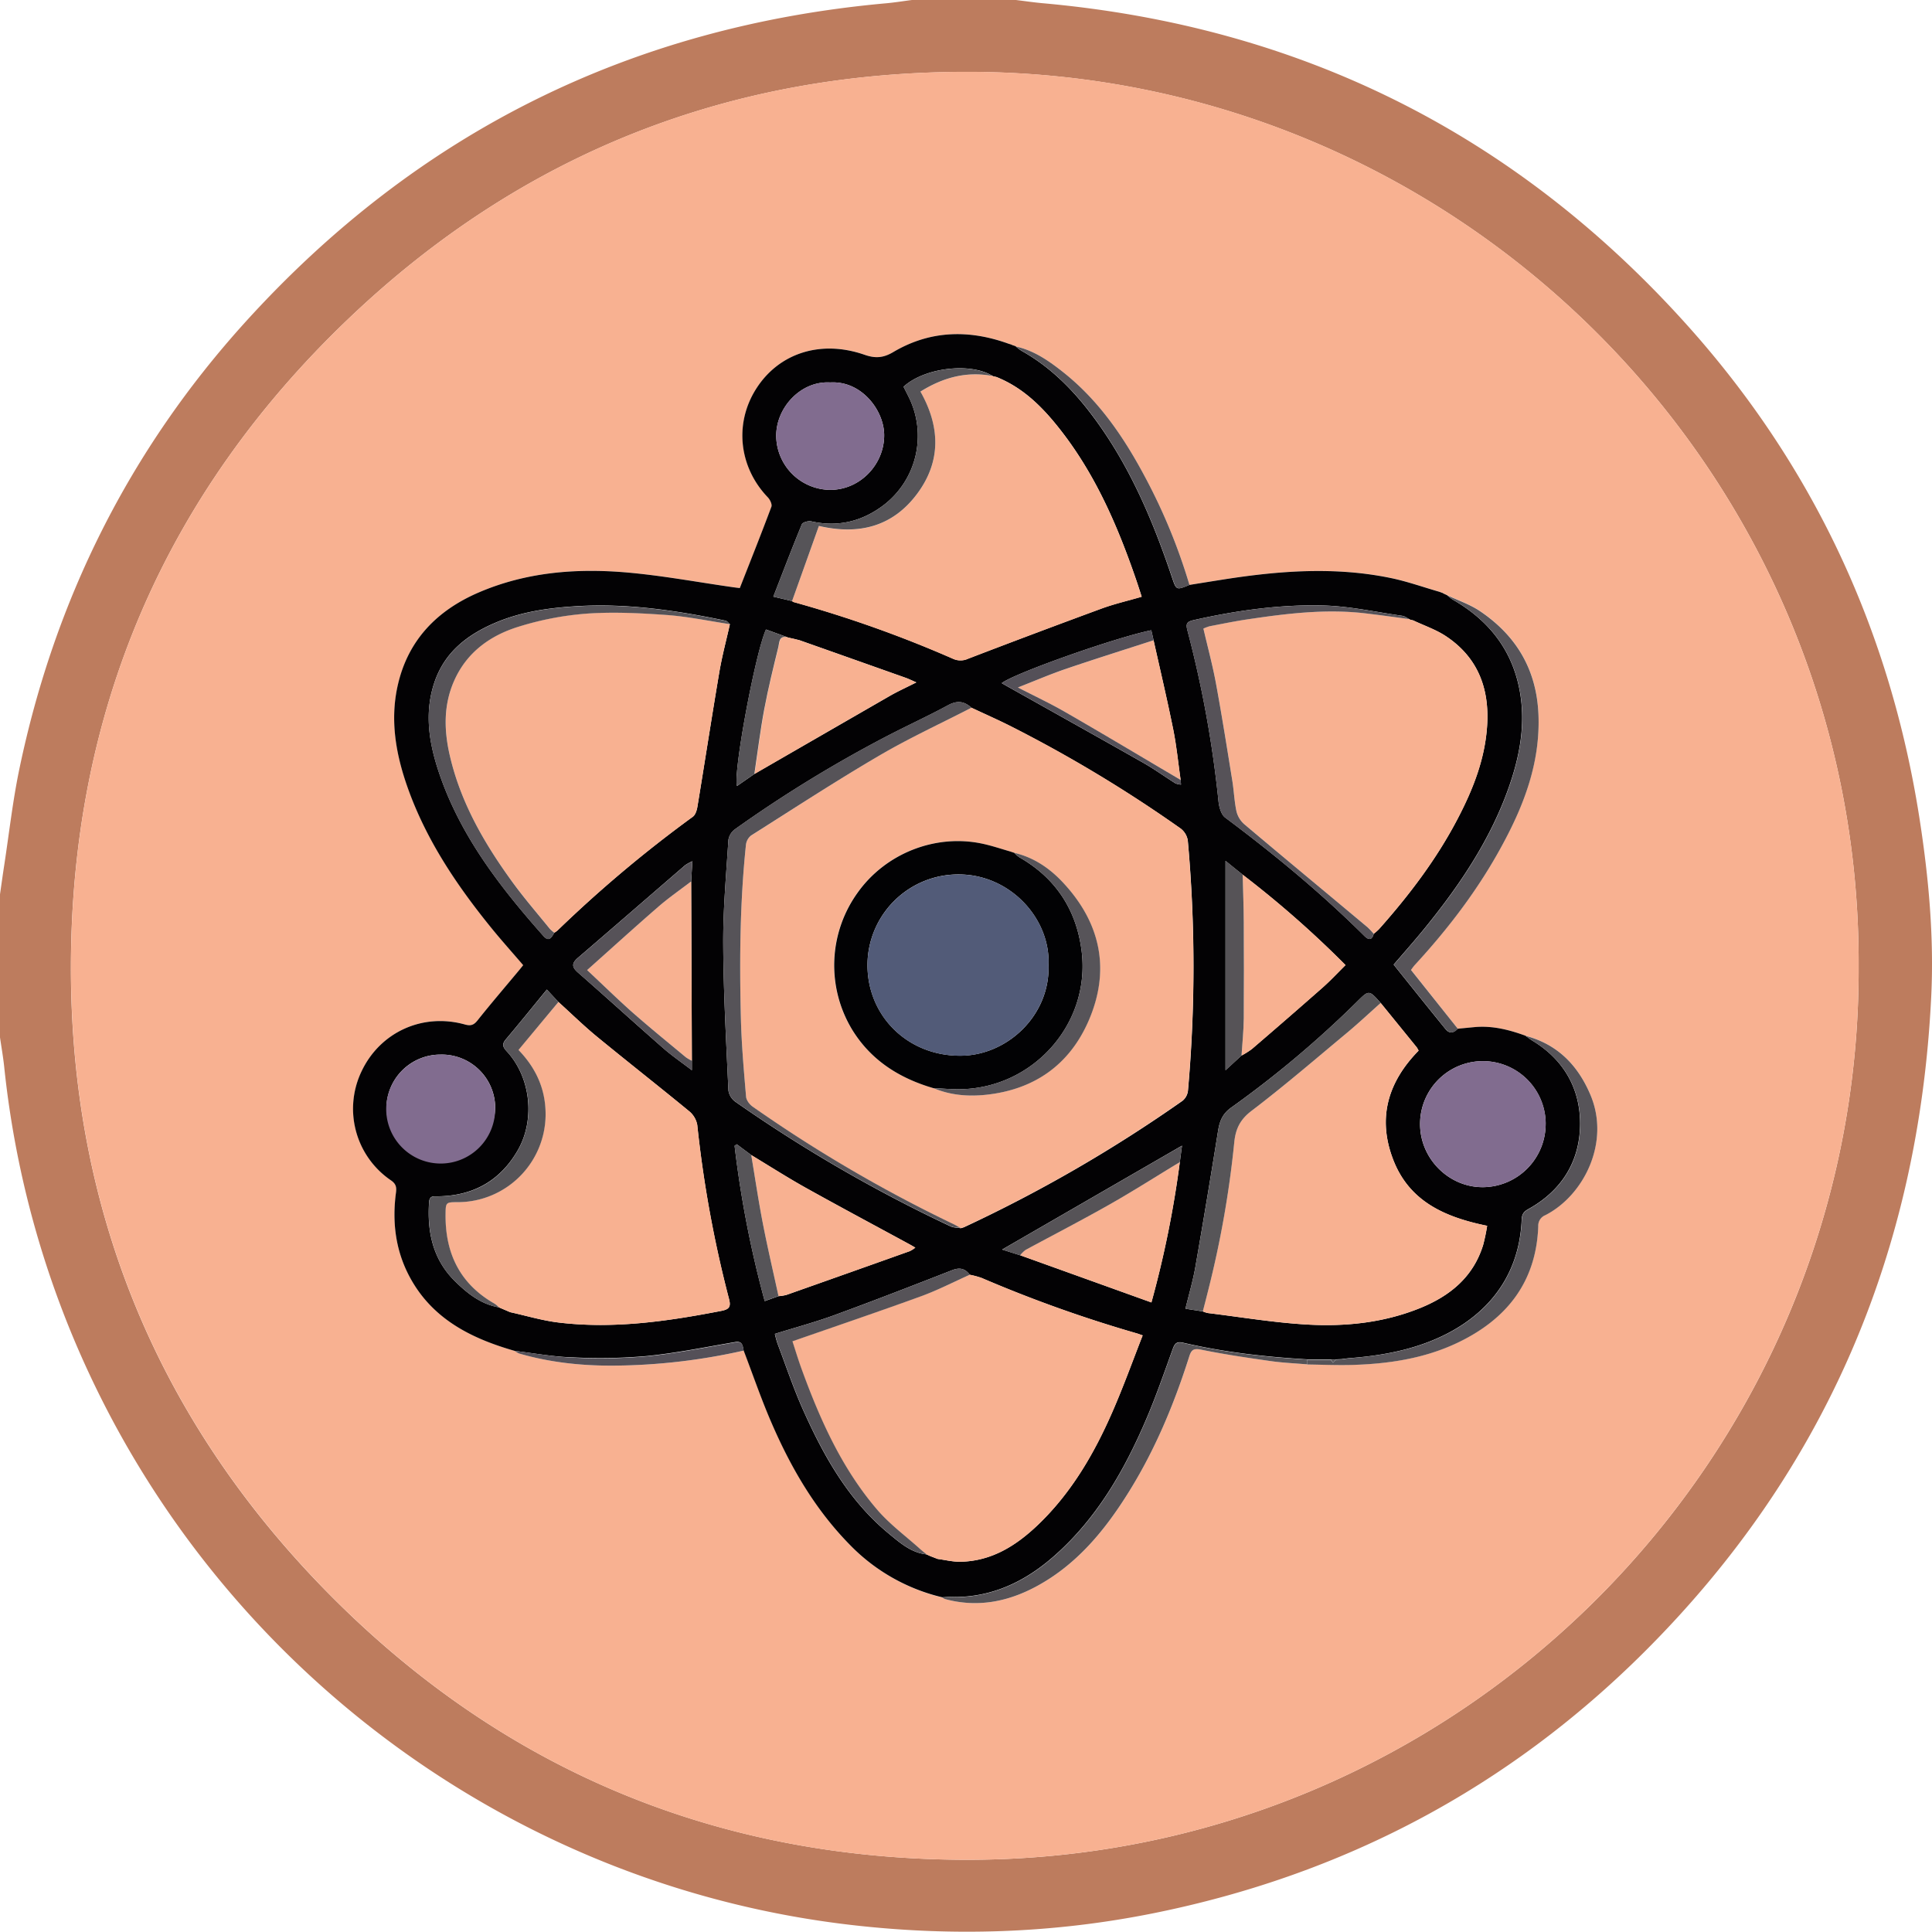 <svg id="圖層_4" data-name="圖層 4" xmlns="http://www.w3.org/2000/svg" viewBox="0 0 957.58 957.44"><defs><style>.cls-1{fill:#bd7c5e;}.cls-2{fill:#f8b191;}.cls-3{fill:#030204;}.cls-4{fill:#575459;}.cls-5{fill:#565357;}.cls-6{fill:#565358;}.cls-7{fill:#545058;}.cls-8{fill:#816c8f;}.cls-9{fill:#575558;}.cls-10{fill:#565258;}.cls-11{fill:#565458;}.cls-12{fill:#020204;}.cls-13{fill:#525b78;}</style></defs><path class="cls-1" d="M1008.54,72c4.45.54,8.89,1.2,13.35,1.6C1149,85,1255.54,137.93,1340.78,232.67c63.09,70.13,101.33,152.52,115.73,245.79,4.46,28.94,7.11,58.1,5.69,87.41-6.13,126.34-52.41,235.39-142.23,324.93-67.79,67.57-149.22,110.5-243.06,129.44-49.56,10-99.54,11.67-149.83,5.87-161.69-18.63-303.39-119.88-374.67-266.54a475.79,475.79,0,0,1-45.34-158.93c-.52-4.84-1.37-9.64-2.07-14.46V515.26c.7-4.82,1.36-9.65,2.1-14.46,2.44-15.9,4.22-31.95,7.5-47.68,17.48-83.83,54.55-158.07,112-221.49q127.7-140.88,317.58-158c4.32-.39,8.6-1.09,12.9-1.64Zm417.68,478.71c.89-243.14-196.54-442-439.77-443.08-119.27-.51-223.17,40.43-309.31,122.91-90.74,86.88-136.69,194.6-137,320-.26,117.92,41,221.09,122.87,306.32C749.4,946.71,856,992.73,980.7,993.77,1228.05,995.85,1427.27,794.27,1426.22,550.71Z" transform="translate(-505 -72)"/><path class="cls-2" d="M1426.22,550.71c1,243.56-198.17,445.14-445.52,443.06-124.71-1-231.3-47.06-317.65-136.95-81.87-85.23-123.13-188.4-122.87-306.32.27-125.36,46.22-233.08,137-320,86.14-82.48,190-123.42,309.31-122.91C1229.68,108.67,1427.11,307.57,1426.22,550.71ZM1153,748.24c7.36.09,14.72.42,22.07.22,18.09-.47,35.86-3.11,52.33-11,24.22-11.55,39-30,40-57.76a5.57,5.57,0,0,1,3.49-5.46c19.14-9.78,32.2-36.08,22.46-59.41-6.22-14.92-16.37-25.28-32.26-29.5-8.17-3-16.5-5.07-25.31-4.24l-8.24.79-23.18-29.21c.59-.76,1.24-1.73,2-2.58,16.65-18.1,31.48-37.54,43.19-59.22,10.84-20,18.77-40.89,18-64.3-.78-22.42-10.78-39.49-29.07-51.79-4.92-3.31-10.75-5.25-16.15-7.81l-1.89-.88a1,1,0,0,0-.54-.29l-1.26-.48c-8-2.31-16-5.15-24.15-6.85-27.57-5.71-55.14-3.65-82.67.65q-8.64,1.35-17.27,2.76a285.38,285.38,0,0,0-21.78-53c-10.5-19.82-22.94-38.23-40.74-52.36-7-5.58-14.41-10.75-23.43-12.78a1.16,1.16,0,0,0-.59-.33l-1.26-.42a2.16,2.16,0,0,0-.57-.28l-1.23-.37c-19.66-7.1-38.92-6.66-57.14,4.12-4.95,2.93-8.88,3.22-14.23,1.36-21.78-7.58-42.49-.86-53.75,16.86-10.94,17.22-8.55,38.87,5.8,53.81,1.09,1.14,2.2,3.46,1.75,4.66-5,13.38-10.3,26.65-15.65,40.29-.78-.1-1.92-.22-3.06-.38-17.82-2.52-35.56-5.87-53.46-7.39-24.94-2.11-49.64-.09-73,10-20.58,8.88-34.91,23.55-40,45.89-4,17.42-.94,34.38,4.93,50.9,9.22,26,24.37,48.43,41.59,69.62,5,6.16,10.33,12.08,15.63,18.26-.84,1-1.55,2-2.29,2.84-6.8,8.17-13.73,16.24-20.35,24.56-1.87,2.36-3.4,2.8-6.26,2-20.92-5.82-41.92,3.75-51.15,23.1A42.91,42.91,0,0,0,698.78,657c2.49,1.74,2.91,3.36,2.52,6.21-1.89,13.91-.42,27.44,6,40.13,11,21.84,30.6,31.85,52.83,38.21a10.58,10.58,0,0,0,2.23,1.31c15.52,4.52,31.49,6.15,47.52,6a301.29,301.29,0,0,0,63.78-7.45c4.64,12.11,8.82,24.41,14,36.28,9.6,22,21.59,42.62,38.56,60A94,94,0,0,0,972,863.79a8.13,8.13,0,0,0,1.51.8c16,4.3,31,1.36,45.2-6.31,20.13-10.86,34.07-27.92,45.88-46.94,13-20.9,22.39-43.45,29.82-66.85,1-3.15,1.9-4.35,5.79-3.56,11.44,2.32,23,4,34.58,5.68C1140.83,747.47,1147,747.72,1153,748.24Z" transform="translate(-505 -72)"/><path class="cls-3" d="M760.08,741.55c-22.23-6.36-41.85-16.37-52.83-38.21-6.37-12.69-7.84-26.22-6-40.13.39-2.85,0-4.47-2.52-6.21a42.91,42.91,0,0,1-14.47-54.13c9.23-19.35,30.23-28.92,51.15-23.1,2.86.79,4.39.35,6.26-2,6.62-8.32,13.55-16.39,20.35-24.56.74-.88,1.45-1.79,2.29-2.84-5.3-6.18-10.62-12.1-15.63-18.26-17.22-21.19-32.37-43.66-41.59-69.62-5.87-16.52-8.89-33.48-4.93-50.9,5.08-22.34,19.41-37,40-45.89,23.37-10.08,48.07-12.1,73-10,17.9,1.52,35.64,4.87,53.46,7.39,1.14.16,2.28.28,3.06.38,5.35-13.64,10.65-26.91,15.65-40.29.45-1.2-.66-3.52-1.75-4.66-14.35-14.94-16.74-36.59-5.8-53.81,11.26-17.72,32-24.44,53.75-16.86,5.35,1.86,9.28,1.57,14.23-1.36,18.22-10.78,37.48-11.22,57.14-4.12l1.23.37a2.16,2.16,0,0,1,.57.28l1.26.42a1.16,1.16,0,0,1,.59.33,23.29,23.29,0,0,0,2.7,2.07c13.5,7.53,24.31,18.08,33.67,30.19,19.09,24.7,31.17,52.94,41,82.26,2.09,6.22,2.12,6.29,8.55,3.63q8.64-1.4,17.27-2.76c27.53-4.3,55.1-6.36,82.67-.65,8.17,1.7,16.11,4.54,24.15,6.85l1.26.48a1,1,0,0,1,.54.29l1.89.88a21.63,21.63,0,0,0,2.62,2.09c17.75,10.12,29.52,24.73,33.32,45.08,3.1,16.59.07,32.66-5.44,48.25-9.08,25.65-24,47.91-41,68.89-5.26,6.5-10.83,12.76-16,18.79,8.77,10.93,17.22,21.52,25.75,32,1.92,2.37,4.05,1.87,6-.23l8.24-.79c8.81-.83,17.14,1.26,25.31,4.24,1.18.84,2.31,1.77,3.55,2.51,15.42,9.34,23.54,23.64,23.55,41,0,18.54-9,33.23-25.67,42.45-2.19,1.21-3.16,2.49-3.27,5.1-1.26,31.42-20.8,51.35-47.46,61.21-12.38,4.58-25.3,6.62-38.4,7.59l-3.56.45-2.64.11-2.65,0H1153c-20.76-1.2-41.38-3.55-61.66-8.26-3.11-.72-4.09.39-5.07,3.09-4.21,11.65-8.26,23.38-13.12,34.76-10.87,25.44-24.48,49.19-45.54,67.76-14.7,13-31.53,21-51.66,20.41-1.32,0-2.65.11-4,.17a94,94,0,0,1-45.85-26.13c-17-17.35-29-37.95-38.56-60-5.18-11.87-9.36-24.17-14-36.28-.46-2.33-.56-4.72-4.21-4.09-14.48,2.47-28.92,5.42-43.51,6.9a263.6,263.6,0,0,1-36.54.7C779.56,744.55,769.83,742.73,760.08,741.55ZM898.5,388.65h0l-2.85-.63a1.51,1.51,0,0,1-.61-.26L884.67,384c-5.24,11.41-16.41,71.32-14.36,77.57l8.65-6Q912.43,436.3,945.9,417c4-2.31,8.29-4.24,13.28-6.77-2.29-1-3.69-1.7-5.15-2.22q-26.37-9.37-52.77-18.69ZM966,843.24l0,0,3.73,1.44c3.78.49,7.57,1.46,11.34,1.39,15.57-.32,27.76-8.1,38.54-18.44,16.47-15.8,27.7-35.18,36.74-55.84,5.42-12.37,10-25.11,15-37.91-1.56-.53-2.23-.8-2.91-1a655.11,655.11,0,0,1-76.91-27.47,42.39,42.39,0,0,0-5.88-1.58c-2.31-3.12-5-3.73-8.75-2.26-19.35,7.56-38.72,15.09-58.24,22.23-9.64,3.53-19.6,6.2-29.61,9.32a47.51,47.51,0,0,0,1.29,4.75c4.23,11.16,8,22.52,12.91,33.4,10.26,22.9,22.53,44.59,42.3,60.88,5.5,4.53,11,9.43,18.65,10.27l0,0ZM752.33,720l5.56,2.38c7.89,1.73,15.71,4.11,23.7,5.09,27.29,3.33,54.13-.54,80.88-5.73,4.17-.81,4.85-2.17,3.8-6.11a585,585,0,0,1-15.7-86.11,11.47,11.47,0,0,0-4-6.74c-15.15-12.46-30.6-24.56-45.76-37-6.59-5.42-12.71-11.43-19.05-17.16l-5.73-6.16c-7.09,8.66-13.64,16.78-20.37,24.75-2.05,2.42-1.33,3.87.56,5.93,11.86,12.87,14.12,33.84,5.39,49s-22.21,22.63-39.7,22.8c-2.11,0-4-.35-4.24,2.88-1,14.75,1.86,28.31,12.7,39.07,6.17,6.11,13,11.57,22,13.1Zm95.24-211.14c.18-3.09.37-6.18.6-10a24.65,24.65,0,0,0-3.53,1.93c-17.71,15.28-35.37,30.63-53.12,45.87-3,2.58-3.36,4.46-.14,7.29,14.17,12.41,28.11,25.09,42.28,37.5,4.34,3.81,9.15,7.09,14.26,11v-4.74Q847.75,553.3,847.57,508.86Zm272.74,86.32a38.83,38.83,0,0,0,5.13-3.21q17.63-15.15,35.08-30.48c3.84-3.4,7.34-7.18,11.36-11.15a503.66,503.66,0,0,0-51-44.82c-2.75-2.21-5.49-4.43-8.47-6.84V602.45ZM1089.77,648c.36-2.77.73-5.54,1.08-8.17l-89.15,51.5,8.94,2.83,65.05,23.39A509.84,509.84,0,0,0,1089.77,648Zm-13-258.61-1.14-5c-17.35,3.47-67.7,21.23-74.13,26.2.7.41,1.28.76,1.87,1.09,22.74,12.77,45.52,25.47,68.2,38.35,5.51,3.13,10.67,6.86,16,10.22a8.77,8.77,0,0,0,2.78.63c-.06-.77-.13-1.54-.2-2.31-1.18-8.29-2-16.66-3.63-24.86C1083.55,418.87,1080.05,404.13,1076.76,389.35ZM877.35,644.5l-7.15-5.34-1.1.73a527.66,527.66,0,0,0,14.93,77l6.83-2.45a21.08,21.08,0,0,0,3.92-.62Q925.41,703,956,692.09a15.57,15.57,0,0,0,2.67-1.71c-1.35-.78-2.23-1.3-3.13-1.78-17-9.23-34-18.32-50.93-27.74C895.36,655.7,886.43,650,877.35,644.5ZM1101.18,722a12.92,12.92,0,0,0,2.49.81c16.4,2,32.76,4.76,49.22,5.7,19.1,1.09,38.09-.9,56.1-8.22,14.73-6,26.22-15.36,31.11-31.16a94.25,94.25,0,0,0,2-9.56c-21.08-4.29-38.67-12.14-46.61-32.89-7.89-20.59-2.52-38.47,12.63-53.92a11.88,11.88,0,0,0-.9-1.62q-8.92-11-17.88-22c-5.79-6.51-5.81-6.53-11.64-.75A510.67,510.67,0,0,1,1115.19,621c-4.32,3.08-5.71,6.78-6.48,11.6q-5.39,33.76-11.25,67.44c-1.18,6.76-3.16,13.38-4.9,20.61ZM897.59,369.91a3.29,3.29,0,0,0,.74.47,587.73,587.73,0,0,1,79,28.1,8.93,8.93,0,0,0,7.48,0q33-12.64,66.18-24.87c6.42-2.35,13.13-3.89,19.88-5.86-1-3.19-1.88-5.85-2.78-8.49-8.9-25.92-19.66-50.94-36.47-72.86-8.86-11.55-18.82-22-32.79-27.57l-1.18-.25a2.76,2.76,0,0,1-.74-.28c-11-6.79-33.79-4.08-44.08,5.38.89,1.76,1.83,3.58,2.73,5.42a43.28,43.28,0,0,1-12.25,53c-10.76,8.28-22.78,11.32-36.23,8.3-1.42-.31-4.23.45-4.64,1.44-4.83,11.69-9.33,23.52-14.14,35.89Zm-30.83,11.46c-.7-.59-1.32-1.57-2.12-1.74-24.25-5.06-48.64-8.68-73.55-7.2-13.9.82-27.57,2.7-40.47,8.18-13.92,5.91-25.24,14.54-30.31,29.61-4.68,13.92-3,27.69,1.16,41.26,10.16,32.75,30.52,59.2,52.84,84.38,2.94,3.32,4.12.52,5.47-1.62a9.17,9.17,0,0,0,1.47-1,628.6,628.6,0,0,1,67.11-56.41c1.29-.94,2-3.16,2.29-4.9,3.68-22.28,7.11-44.59,10.88-66.85C862.89,397.12,865,389.28,866.76,381.37Zm319.12,153.44a26.34,26.34,0,0,0,2.63-2.31c14.93-16.79,28.46-34.6,38.91-54.59,7.62-14.59,13.62-29.7,14.67-46.4,1.16-18.45-4.7-33.76-20.45-44.2-5-3.29-10.8-5.25-16.24-7.82l-1.26-.28a2,2,0,0,1-.6-.34c-1.16-.57-2.27-1.47-3.49-1.65-13.08-1.86-26.15-4.79-39.28-5.12-21.53-.54-42.86,2.48-63.92,7.2-3.56.8-4.22,1.68-3.3,5.17a551.64,551.64,0,0,1,15.39,84.61c.29,2.84,1.28,6.6,3.3,8.12,24.23,18.12,47.52,37.32,69,58.67C1183.42,538.06,1185,538.05,1185.88,534.81Zm-199.38-112c-3.54-3.24-7-3.73-11.55-1.29-10.1,5.47-20.57,10.24-30.75,15.56a638,638,0,0,0-75,46,8.13,8.13,0,0,0-3.17,5.28c-1.09,17.21-2.67,34.44-2.57,51.65.13,24.16,1.49,48.32,2.58,72.47a8.45,8.45,0,0,0,3.41,5.57,720.46,720.46,0,0,0,106.71,61.79c1.47.7,3.3.63,5,.92a13.09,13.09,0,0,0,1.68-.51,709.34,709.34,0,0,0,108.33-62.68,7.61,7.61,0,0,0,2.65-5,693.71,693.71,0,0,0-.08-123.89,9.23,9.23,0,0,0-3.47-5.93,672.63,672.63,0,0,0-82.56-49.88C1000.72,429.23,993.56,426.11,986.5,422.78ZM1271.1,629a31.13,31.13,0,1,0-62.26.15c0,17.13,14.26,31.4,31.22,31.26A31.34,31.34,0,0,0,1271.1,629ZM723.42,594.7a26.73,26.73,0,0,0-26.9,27,27,27,0,0,0,53.93-.24A26.47,26.47,0,0,0,723.42,594.7ZM916.47,261.56c-14.66-.88-27,12.66-26.74,26.83a27,27,0,0,0,27,26.41c15-.17,26.67-13,26.5-27.34C943.09,275.32,932,260.63,916.47,261.56Z" transform="translate(-505 -72)"/><path class="cls-4" d="M1227.57,581.92c-1.91,2.1-4,2.6-6,.23-8.53-10.52-17-21.11-25.75-32,5.13-6,10.7-12.29,16-18.79,17-21,31.93-43.24,41-68.89,5.51-15.59,8.54-31.66,5.44-48.25-3.8-20.35-15.57-35-33.32-45.08a22.53,22.53,0,0,1-2.63-2.09c5.41,2.56,11.24,4.5,16.16,7.81,18.29,12.3,28.29,29.37,29.07,51.79.82,23.41-7.11,44.26-18,64.3-11.71,21.68-26.54,41.12-43.19,59.22-.78.85-1.43,1.82-2,2.58Z" transform="translate(-505 -72)"/><path class="cls-4" d="M1173.42,745.25c13.1-1,26-3,38.4-7.59,26.66-9.86,46.2-29.79,47.46-61.21.11-2.61,1.08-3.89,3.27-5.1,16.65-9.22,25.68-23.91,25.67-42.45,0-17.38-8.13-31.68-23.55-41-1.24-.74-2.37-1.67-3.55-2.51,15.89,4.22,26,14.58,32.26,29.5,9.74,23.33-3.32,49.63-22.46,59.41a5.57,5.57,0,0,0-3.49,5.46c-1,27.77-15.77,46.21-40,57.76-16.47,7.85-34.24,10.49-52.33,11-7.35.2-14.71-.13-22.07-.22v-2.38h11.53l1.14,1.52,1.51-1.56,2.64-.11Z" transform="translate(-505 -72)"/><path class="cls-5" d="M1153,745.86v2.38c-6.08-.52-12.21-.77-18.24-1.63-11.57-1.65-23.14-3.36-34.58-5.68-3.89-.79-4.79.41-5.79,3.56-7.43,23.4-16.84,46-29.82,66.85-11.81,19-25.75,36.08-45.88,46.94-14.22,7.67-29.24,10.61-45.2,6.31a8.13,8.13,0,0,1-1.51-.8c1.32-.06,2.65-.21,4-.17,20.13.56,37-7.45,51.66-20.41,21.06-18.57,34.67-42.32,45.54-67.76,4.86-11.38,8.91-23.11,13.12-34.76,1-2.7,2-3.81,5.07-3.09C1111.66,742.31,1132.28,744.66,1153,745.86Z" transform="translate(-505 -72)"/><path class="cls-6" d="M1094.55,361.92c-6.43,2.66-6.46,2.59-8.55-3.63-9.86-29.32-21.94-57.56-41-82.26-9.36-12.11-20.17-22.66-33.67-30.19a23.29,23.29,0,0,1-2.7-2.07c9,2,16.4,7.2,23.43,12.78,17.8,14.13,30.24,32.54,40.74,52.36A285.38,285.38,0,0,1,1094.55,361.92Z" transform="translate(-505 -72)"/><path class="cls-7" d="M760.08,741.55c9.75,1.18,19.48,3,29.27,3.37a263.6,263.6,0,0,0,36.54-.7c14.59-1.48,29-4.43,43.51-6.9,3.65-.63,3.75,1.76,4.21,4.09a301.29,301.29,0,0,1-63.78,7.45c-16,.15-32-1.48-47.52-6A10.58,10.58,0,0,1,760.08,741.55Z" transform="translate(-505 -72)"/><path class="cls-4" d="M1222.33,367l-1.89-.88Z" transform="translate(-505 -72)"/><path class="cls-4" d="M1219.9,365.84l-1.26-.48Z" transform="translate(-505 -72)"/><path class="cls-6" d="M1008,243.44l-1.26-.42Z" transform="translate(-505 -72)"/><path class="cls-6" d="M1006.18,242.74l-1.23-.37Z" transform="translate(-505 -72)"/><path class="cls-2" d="M986.5,422.78c7.06,3.33,14.22,6.45,21.16,10a672.63,672.63,0,0,1,82.56,49.88,9.23,9.23,0,0,1,3.47,5.93,693.71,693.71,0,0,1,.08,123.89,7.61,7.61,0,0,1-2.65,5A709.34,709.34,0,0,1,982.79,680.2a13.09,13.09,0,0,1-1.68.51c-1.16-.64-2.28-1.34-3.47-1.91a702.85,702.85,0,0,1-99.46-58.16c-1.58-1.11-3.24-3.26-3.39-5-1.1-12.9-2.24-25.83-2.57-38.77-.72-28.75-.49-57.49,2.51-86.14a6.85,6.85,0,0,1,2.57-4.58C898.45,472.7,919.45,459,941,446.37,955.74,437.74,971.31,430.59,986.5,422.78Zm-19,188.5.07,0c8.45,3.56,17.25,4.28,26.28,3.3,23.88-2.61,41.22-15,50.66-36.7,11-25.38,5.91-48.73-13-68.78-6.48-6.88-14.31-12.21-23.83-14.41h0l-1.94-.66c-4.52-1.29-9-2.82-13.58-3.82-23.41-5.14-48.33,4.65-62.24,24.31a61.62,61.62,0,0,0-2.76,67.59c8.82,14.48,21.84,23.22,37.64,28.35Z" transform="translate(-505 -72)"/><path class="cls-2" d="M985.66,703.82a42.39,42.39,0,0,1,5.88,1.58,655.11,655.11,0,0,0,76.91,27.47c.68.19,1.35.46,2.91,1-5,12.8-9.6,25.54-15,37.91-9,20.66-20.27,40-36.74,55.84-10.78,10.34-23,18.12-38.54,18.44-3.77.07-7.56-.9-11.34-1.39L966,843.22l0,0-1.85-.85,0,0c-1-.82-2-1.62-3-2.48-7.2-6.49-15.17-12.34-21.45-19.63-17.66-20.52-28.48-44.92-37.62-70.11-1.68-4.64-3.1-9.38-4.41-13.38,21.66-7.55,42.81-14.71,63.8-22.35C969.81,711.47,977.65,707.4,985.66,703.82Z" transform="translate(-505 -72)"/><path class="cls-2" d="M1203.54,378.87a2,2,0,0,0,.6.34l1.26.28c5.44,2.57,11.28,4.53,16.24,7.82,15.75,10.44,21.61,25.75,20.45,44.2-1,16.7-7,31.81-14.67,46.4-10.45,20-24,37.8-38.91,54.59a26.34,26.34,0,0,1-2.63,2.31,35.13,35.13,0,0,0-3-3.2c-20.36-17-40.79-33.94-61.07-51.05a12.45,12.45,0,0,1-3.94-6.38c-1.1-5-1.26-10.21-2.08-15.29-2.61-16.1-5.16-32.22-8.11-48.26-1.67-9.05-4.09-18-6.21-27.11a22,22,0,0,1,3.1-1.16c6.2-1.18,12.39-2.47,18.63-3.39,19.4-2.86,38.84-5.27,58.5-3C1189,376.85,1196.26,377.91,1203.54,378.87Z" transform="translate(-505 -72)"/><path class="cls-2" d="M866.76,381.37c-1.77,7.91-3.87,15.75-5.23,23.73-3.77,22.26-7.2,44.57-10.88,66.85-.29,1.74-1,4-2.29,4.9a628.6,628.6,0,0,0-67.11,56.41,9.17,9.17,0,0,1-1.47,1,16.84,16.84,0,0,1-2.31-2c-6.22-7.68-12.7-15.18-18.52-23.16-14-19.17-25.73-39.48-31.08-63-2.85-12.51-3-24.89,2.26-36.81,6.3-14.19,18.07-22.54,32.29-26.85a152.07,152.07,0,0,1,33.23-6.35c13.15-.93,26.48-.28,39.67.66C845.85,377.57,856.28,379.8,866.76,381.37Z" transform="translate(-505 -72)"/><path class="cls-2" d="M996.9,258.35a2.76,2.76,0,0,0,.74.28l1.18.25c14,5.58,23.93,16,32.79,27.57,16.81,21.92,27.57,46.94,36.47,72.86.9,2.64,1.74,5.3,2.78,8.49-6.75,2-13.46,3.51-19.88,5.86q-33.2,12.18-66.18,24.87a8.93,8.93,0,0,1-7.48,0,587.73,587.73,0,0,0-79-28.1,3.29,3.29,0,0,1-.74-.47l13.29-37.23c20.36,4.73,36.88,0,48.82-16.11s11.22-33.31,1.51-50.48C972.46,259.06,984.08,256,996.9,258.35Z" transform="translate(-505 -72)"/><path class="cls-2" d="M781.79,568.61c6.34,5.73,12.46,11.74,19.05,17.16,15.16,12.45,30.61,24.55,45.76,37a11.47,11.47,0,0,1,4,6.74,585,585,0,0,0,15.7,86.11c1.05,3.94.37,5.3-3.8,6.11-26.75,5.19-53.59,9.06-80.88,5.73-8-1-15.81-3.36-23.71-5.09L752.33,720l0,0a16.45,16.45,0,0,0-2.3-1.9c-17.22-9.85-24.51-25.12-24.26-44.47.07-5.74.21-5.81,6.06-5.81a43.61,43.61,0,0,0,43.52-43.16c.1-12.39-4.44-23-13.42-32.29Z" transform="translate(-505 -72)"/><path class="cls-2" d="M1189.32,569.11q8.94,11,17.88,22a11.88,11.88,0,0,1,.9,1.62c-15.15,15.45-20.52,33.33-12.63,53.92,7.94,20.75,25.53,28.6,46.61,32.89a94.25,94.25,0,0,1-2,9.56c-4.89,15.8-16.38,25.18-31.11,31.16-18,7.32-37,9.31-56.1,8.22-16.46-.94-32.82-3.71-49.22-5.7a12.92,12.92,0,0,1-2.49-.81c.91-3.56,1.84-7.11,2.72-10.68a502.42,502.42,0,0,0,12.84-72.93c.63-6.6,2.76-11.35,8.5-15.72,16.3-12.41,31.85-25.8,47.61-38.92C1178.48,579,1183.83,574,1189.32,569.11Z" transform="translate(-505 -72)"/><path class="cls-8" d="M1271.1,629a31.34,31.34,0,0,1-31,31.41c-17,.14-31.21-14.13-31.22-31.26a31.13,31.13,0,1,1,62.26-.15Z" transform="translate(-505 -72)"/><path class="cls-2" d="M877.35,644.5c9.08,5.47,18,11.2,27.26,16.36,16.88,9.42,33.94,18.51,50.93,27.74.9.48,1.78,1,3.13,1.78a15.57,15.57,0,0,1-2.67,1.71Q925.42,703,894.78,713.78a21.08,21.08,0,0,1-3.92.62c-2.61-12-5.43-24-7.77-36.08C880.91,667.1,879.24,655.78,877.35,644.5Z" transform="translate(-505 -72)"/><path class="cls-2" d="M1076.76,389.35c3.29,14.78,6.79,29.52,9.79,44.35,1.65,8.2,2.45,16.57,3.63,24.86-19-11.2-38-22.52-57.07-33.56-7.36-4.26-15.08-7.87-23.59-12.27,8.51-3.32,16-6.55,23.72-9.18C1047.68,398.63,1062.24,394.06,1076.76,389.35Z" transform="translate(-505 -72)"/><path class="cls-2" d="M901.26,389.34Q927.65,398.69,954,408c1.46.52,2.86,1.22,5.15,2.22-5,2.53-9.24,4.46-13.28,6.77Q912.39,436.24,879,455.6c1.61-10.72,2.92-21.49,4.91-32.14,1.93-10.37,4.47-20.63,7-30.88.5-2.06.23-5.47,4.19-4.83a1.51,1.51,0,0,0,.61.26l2.85.63h0Z" transform="translate(-505 -72)"/><path class="cls-2" d="M1089.77,648a509.84,509.84,0,0,1-14.08,69.55l-65.06-23.39a14.08,14.08,0,0,1,2.75-2.71c13.84-7.52,27.86-14.72,41.56-22.48C1066.73,662.25,1078.17,655,1089.77,648Z" transform="translate(-505 -72)"/><path class="cls-2" d="M1120.92,505.52a503.66,503.66,0,0,1,51,44.82c-4,4-7.52,7.75-11.36,11.15q-17.41,15.38-35.08,30.48a38.83,38.83,0,0,1-5.13,3.21c.39-6.15,1.06-12.29,1.12-18.44.16-15.86.12-31.72,0-47.58C1121.43,521.28,1121.11,513.4,1120.92,505.52Z" transform="translate(-505 -72)"/><path class="cls-2" d="M847.57,508.86q.18,44.43.35,88.87a20.22,20.22,0,0,1-3-1.74c-8.84-7.36-17.79-14.6-26.42-22.2-7.5-6.61-14.63-13.62-22.49-21,12.06-10.76,23.51-21.17,35.2-31.31C836.41,517,842.1,513.06,847.57,508.86Z" transform="translate(-505 -72)"/><path class="cls-6" d="M986.5,422.78c-15.19,7.81-30.76,15-45.46,23.59C919.45,459,898.45,472.7,877.3,486.1a6.85,6.85,0,0,0-2.57,4.58c-3,28.65-3.23,57.39-2.51,86.14.33,12.94,1.47,25.87,2.57,38.77.15,1.79,1.81,3.94,3.39,5a702.85,702.85,0,0,0,99.46,58.16c1.19.57,2.31,1.27,3.47,1.91-1.66-.29-3.49-.22-5-.92A720.46,720.46,0,0,1,869.44,618a8.45,8.45,0,0,1-3.41-5.57c-1.09-24.15-2.45-48.31-2.58-72.47-.1-17.21,1.48-34.44,2.57-51.65a8.13,8.13,0,0,1,3.17-5.28,638,638,0,0,1,75-46c10.18-5.32,20.65-10.09,30.75-15.56C979.46,419.05,983,419.54,986.5,422.78Z" transform="translate(-505 -72)"/><path class="cls-8" d="M723.42,594.7a26.47,26.47,0,0,1,27,26.74,27,27,0,1,1-27-26.74Z" transform="translate(-505 -72)"/><path class="cls-8" d="M916.47,261.56c15.51-.93,26.62,13.76,26.76,25.9.17,14.35-11.51,27.17-26.5,27.34a27,27,0,0,1-27-26.41C889.45,274.22,901.81,260.68,916.47,261.56Z" transform="translate(-505 -72)"/><path class="cls-6" d="M866.76,381.37c-10.48-1.57-20.91-3.8-31.44-4.56-13.19-.94-26.52-1.59-39.67-.66a152.07,152.07,0,0,0-33.23,6.35c-14.22,4.31-26,12.66-32.29,26.85-5.3,11.92-5.11,24.3-2.26,36.81,5.35,23.48,17.11,43.79,31.08,63,5.82,8,12.3,15.48,18.52,23.16a16.84,16.84,0,0,0,2.31,2c-1.35,2.14-2.53,4.94-5.47,1.62-22.32-25.18-42.68-51.63-52.84-84.38-4.21-13.57-5.84-27.34-1.16-41.26,5.07-15.07,16.39-23.7,30.31-29.61,12.9-5.48,26.57-7.36,40.47-8.18,24.91-1.48,49.3,2.14,73.55,7.2C865.44,379.8,866.06,380.78,866.76,381.37Z" transform="translate(-505 -72)"/><path class="cls-9" d="M1189.32,569.11c-5.49,4.88-10.84,9.91-16.47,14.61-15.76,13.12-31.31,26.51-47.61,38.92-5.74,4.37-7.87,9.12-8.5,15.72a502.42,502.42,0,0,1-12.84,72.93c-.88,3.57-1.81,7.12-2.72,10.68l-8.62-1.3c1.74-7.23,3.72-13.85,4.9-20.61q5.88-33.67,11.25-67.44c.77-4.82,2.16-8.52,6.48-11.6a510.67,510.67,0,0,0,62.49-52.66C1183.51,562.58,1183.53,562.6,1189.32,569.11Z" transform="translate(-505 -72)"/><path class="cls-10" d="M1203.54,378.87c-7.28-1-14.55-2-21.85-2.87-19.66-2.3-39.1.11-58.5,3-6.24.92-12.43,2.21-18.63,3.39a22,22,0,0,0-3.1,1.16c2.12,9.14,4.54,18.06,6.21,27.11,2.95,16,5.5,32.16,8.11,48.26.82,5.08,1,10.28,2.08,15.29a12.45,12.45,0,0,0,3.94,6.38c20.28,17.11,40.71,34,61.07,51.05a35.13,35.13,0,0,1,3,3.2c-.9,3.24-2.46,3.25-4.66,1.06-21.46-21.35-44.75-40.55-69-58.67-2-1.52-3-5.28-3.3-8.12a551.64,551.64,0,0,0-15.39-84.61c-.92-3.49-.26-4.37,3.3-5.17,21.06-4.72,42.39-7.74,63.92-7.2,13.13.33,26.2,3.26,39.28,5.12C1201.27,377.4,1202.38,378.3,1203.54,378.87Z" transform="translate(-505 -72)"/><path class="cls-11" d="M781.79,568.61,762,592.4c9,9.34,13.52,19.9,13.42,32.29a43.61,43.61,0,0,1-43.52,43.16c-5.85,0-6,.07-6.06,5.81-.25,19.35,7,34.62,24.26,44.47a16.45,16.45,0,0,1,2.3,1.9c-9-1.53-15.8-7-22-13.1-10.84-10.76-13.67-24.32-12.7-39.07.22-3.23,2.13-2.86,4.24-2.88,17.49-.17,30.91-7.49,39.7-22.8s6.47-36.18-5.39-49c-1.89-2.06-2.61-3.51-.56-5.93,6.73-8,13.28-16.09,20.37-24.75Z" transform="translate(-505 -72)"/><path class="cls-6" d="M985.66,703.82c-8,3.58-15.85,7.65-24.08,10.64-21,7.64-42.14,14.8-63.8,22.35,1.31,4,2.73,8.74,4.41,13.38,9.14,25.19,20,49.59,37.62,70.11,6.28,7.29,14.25,13.14,21.45,19.63,1,.86,2,1.66,3,2.48-7.63-.84-13.15-5.74-18.65-10.27-19.77-16.29-32-38-42.3-60.88-4.88-10.88-8.68-22.24-12.91-33.4a47.51,47.51,0,0,1-1.29-4.75c10-3.12,20-5.79,29.61-9.32,19.52-7.14,38.89-14.67,58.24-22.23C980.67,700.09,983.35,700.7,985.66,703.82Z" transform="translate(-505 -72)"/><path class="cls-11" d="M996.9,258.35c-12.82-2.4-24.44.71-35.69,7.74,9.71,17.17,10.4,34.37-1.51,50.48s-28.46,20.84-48.82,16.11l-13.29,37.23-9.3-2.17c4.81-12.37,9.31-24.2,14.14-35.89.41-1,3.22-1.75,4.64-1.44,13.45,3,25.47,0,36.23-8.3a43.28,43.28,0,0,0,12.25-53c-.9-1.84-1.84-3.66-2.73-5.42C963.11,254.27,985.85,251.56,996.9,258.35Z" transform="translate(-505 -72)"/><path class="cls-10" d="M847.57,508.86c-5.47,4.2-11.16,8.13-16.36,12.64-11.69,10.14-23.14,20.55-35.2,31.31,7.86,7.36,15,14.37,22.49,21,8.63,7.6,17.58,14.84,26.42,22.2a20.22,20.22,0,0,0,3,1.74v4.74c-5.11-3.93-9.92-7.21-14.26-11C819.49,579,805.55,566.36,791.38,554c-3.22-2.83-2.87-4.71.14-7.29,17.75-15.24,35.41-30.59,53.12-45.87a24.65,24.65,0,0,1,3.53-1.93C847.94,502.68,847.75,505.77,847.57,508.86Z" transform="translate(-505 -72)"/><path class="cls-5" d="M1120.92,505.52c.19,7.88.51,15.76.55,23.64.08,15.86.12,31.72,0,47.58-.06,6.15-.73,12.29-1.12,18.44l-7.86,7.27V498.68C1115.43,501.09,1118.17,503.31,1120.92,505.52Z" transform="translate(-505 -72)"/><path class="cls-5" d="M1089.77,648c-11.6,7-23,14.29-34.83,21-13.7,7.76-27.72,15-41.56,22.48a14.08,14.08,0,0,0-2.75,2.71l-8.93-2.83,89.15-51.5C1090.5,642.42,1090.13,645.19,1089.77,648Z" transform="translate(-505 -72)"/><path class="cls-11" d="M895,387.75c-4-.64-3.69,2.77-4.19,4.83-2.51,10.25-5.05,20.51-7,30.88-2,10.65-3.3,21.42-4.91,32.14l-8.65,6c-2-6.25,9.12-66.16,14.36-77.57Z" transform="translate(-505 -72)"/><path class="cls-7" d="M1076.76,389.35c-14.52,4.71-29.08,9.28-43.52,14.2-7.71,2.63-15.21,5.86-23.72,9.18,8.51,4.4,16.23,8,23.59,12.27,19.11,11,38.06,22.36,57.07,33.56.07.77.14,1.54.2,2.31a8.77,8.77,0,0,1-2.78-.63c-5.37-3.36-10.53-7.09-16-10.22-22.68-12.88-45.46-25.58-68.2-38.35-.59-.33-1.17-.68-1.87-1.09,6.43-5,56.78-22.73,74.13-26.2Z" transform="translate(-505 -72)"/><path class="cls-11" d="M877.35,644.5c1.89,11.28,3.56,22.6,5.74,33.82,2.34,12.08,5.16,24.06,7.77,36.08L884,716.85a527.66,527.66,0,0,1-14.93-77l1.1-.73Z" transform="translate(-505 -72)"/><path class="cls-11" d="M752.33,720l5.55,2.38Z" transform="translate(-505 -72)"/><path class="cls-5" d="M1173.42,745.25l-3.56.45Z" transform="translate(-505 -72)"/><path class="cls-5" d="M1167.22,745.81l-1.51,1.56-1.14-1.52Z" transform="translate(-505 -72)"/><path class="cls-6" d="M966,843.22l3.73,1.44Z" transform="translate(-505 -72)"/><path class="cls-11" d="M898.5,388.64l-2.85-.63Z" transform="translate(-505 -72)"/><path class="cls-11" d="M901.26,389.34l-2.76-.7Z" transform="translate(-505 -72)"/><path class="cls-6" d="M964.18,842.39l1.85.85Z" transform="translate(-505 -72)"/><path class="cls-10" d="M1205.4,379.49l-1.26-.28Z" transform="translate(-505 -72)"/><path class="cls-11" d="M998.82,258.88l-1.18-.25Z" transform="translate(-505 -72)"/><path class="cls-12" d="M964.88,610.49c-15.8-5.13-28.82-13.87-37.64-28.35A61.62,61.62,0,0,1,930,514.55c13.91-19.66,38.83-29.45,62.24-24.31,4.59,1,9.06,2.53,13.58,3.82l1.94.66h0a16,16,0,0,0,2.53,2.22c18.21,10.41,28.42,26.39,30.86,46.85,4.31,36.18-24.77,68.16-61.26,68.08-4.1,0-8.19-.37-12.28-.56l-.07,0Zm59.81-60.2c1-23-19.06-45-44.73-44.89a45,45,0,0,0-45,44.85c0,25.52,20.07,45.11,46.06,45C1004.14,595.23,1025.53,575.33,1024.69,550.29Z" transform="translate(-505 -72)"/><path class="cls-4" d="M967.6,611.3c4.09.19,8.18.55,12.28.56,36.49.08,65.57-31.9,61.26-68.08-2.44-20.46-12.65-36.44-30.86-46.85a16,16,0,0,1-2.53-2.22c9.52,2.2,17.35,7.53,23.83,14.41,18.87,20,24,43.4,13,68.78-9.44,21.75-26.78,34.09-50.66,36.7C984.85,615.58,976.05,614.86,967.6,611.3Z" transform="translate(-505 -72)"/><path class="cls-4" d="M964.88,610.49l2.65.79Z" transform="translate(-505 -72)"/><path class="cls-4" d="M1007.76,494.72l-1.94-.66Z" transform="translate(-505 -72)"/><path class="cls-13" d="M1024.69,550.29c.84,25-20.55,44.94-43.68,45-26,.07-46.08-19.52-46.06-45a45,45,0,0,1,45-44.85C1005.63,505.25,1025.73,527.26,1024.69,550.29Z" transform="translate(-505 -72)"/></svg>